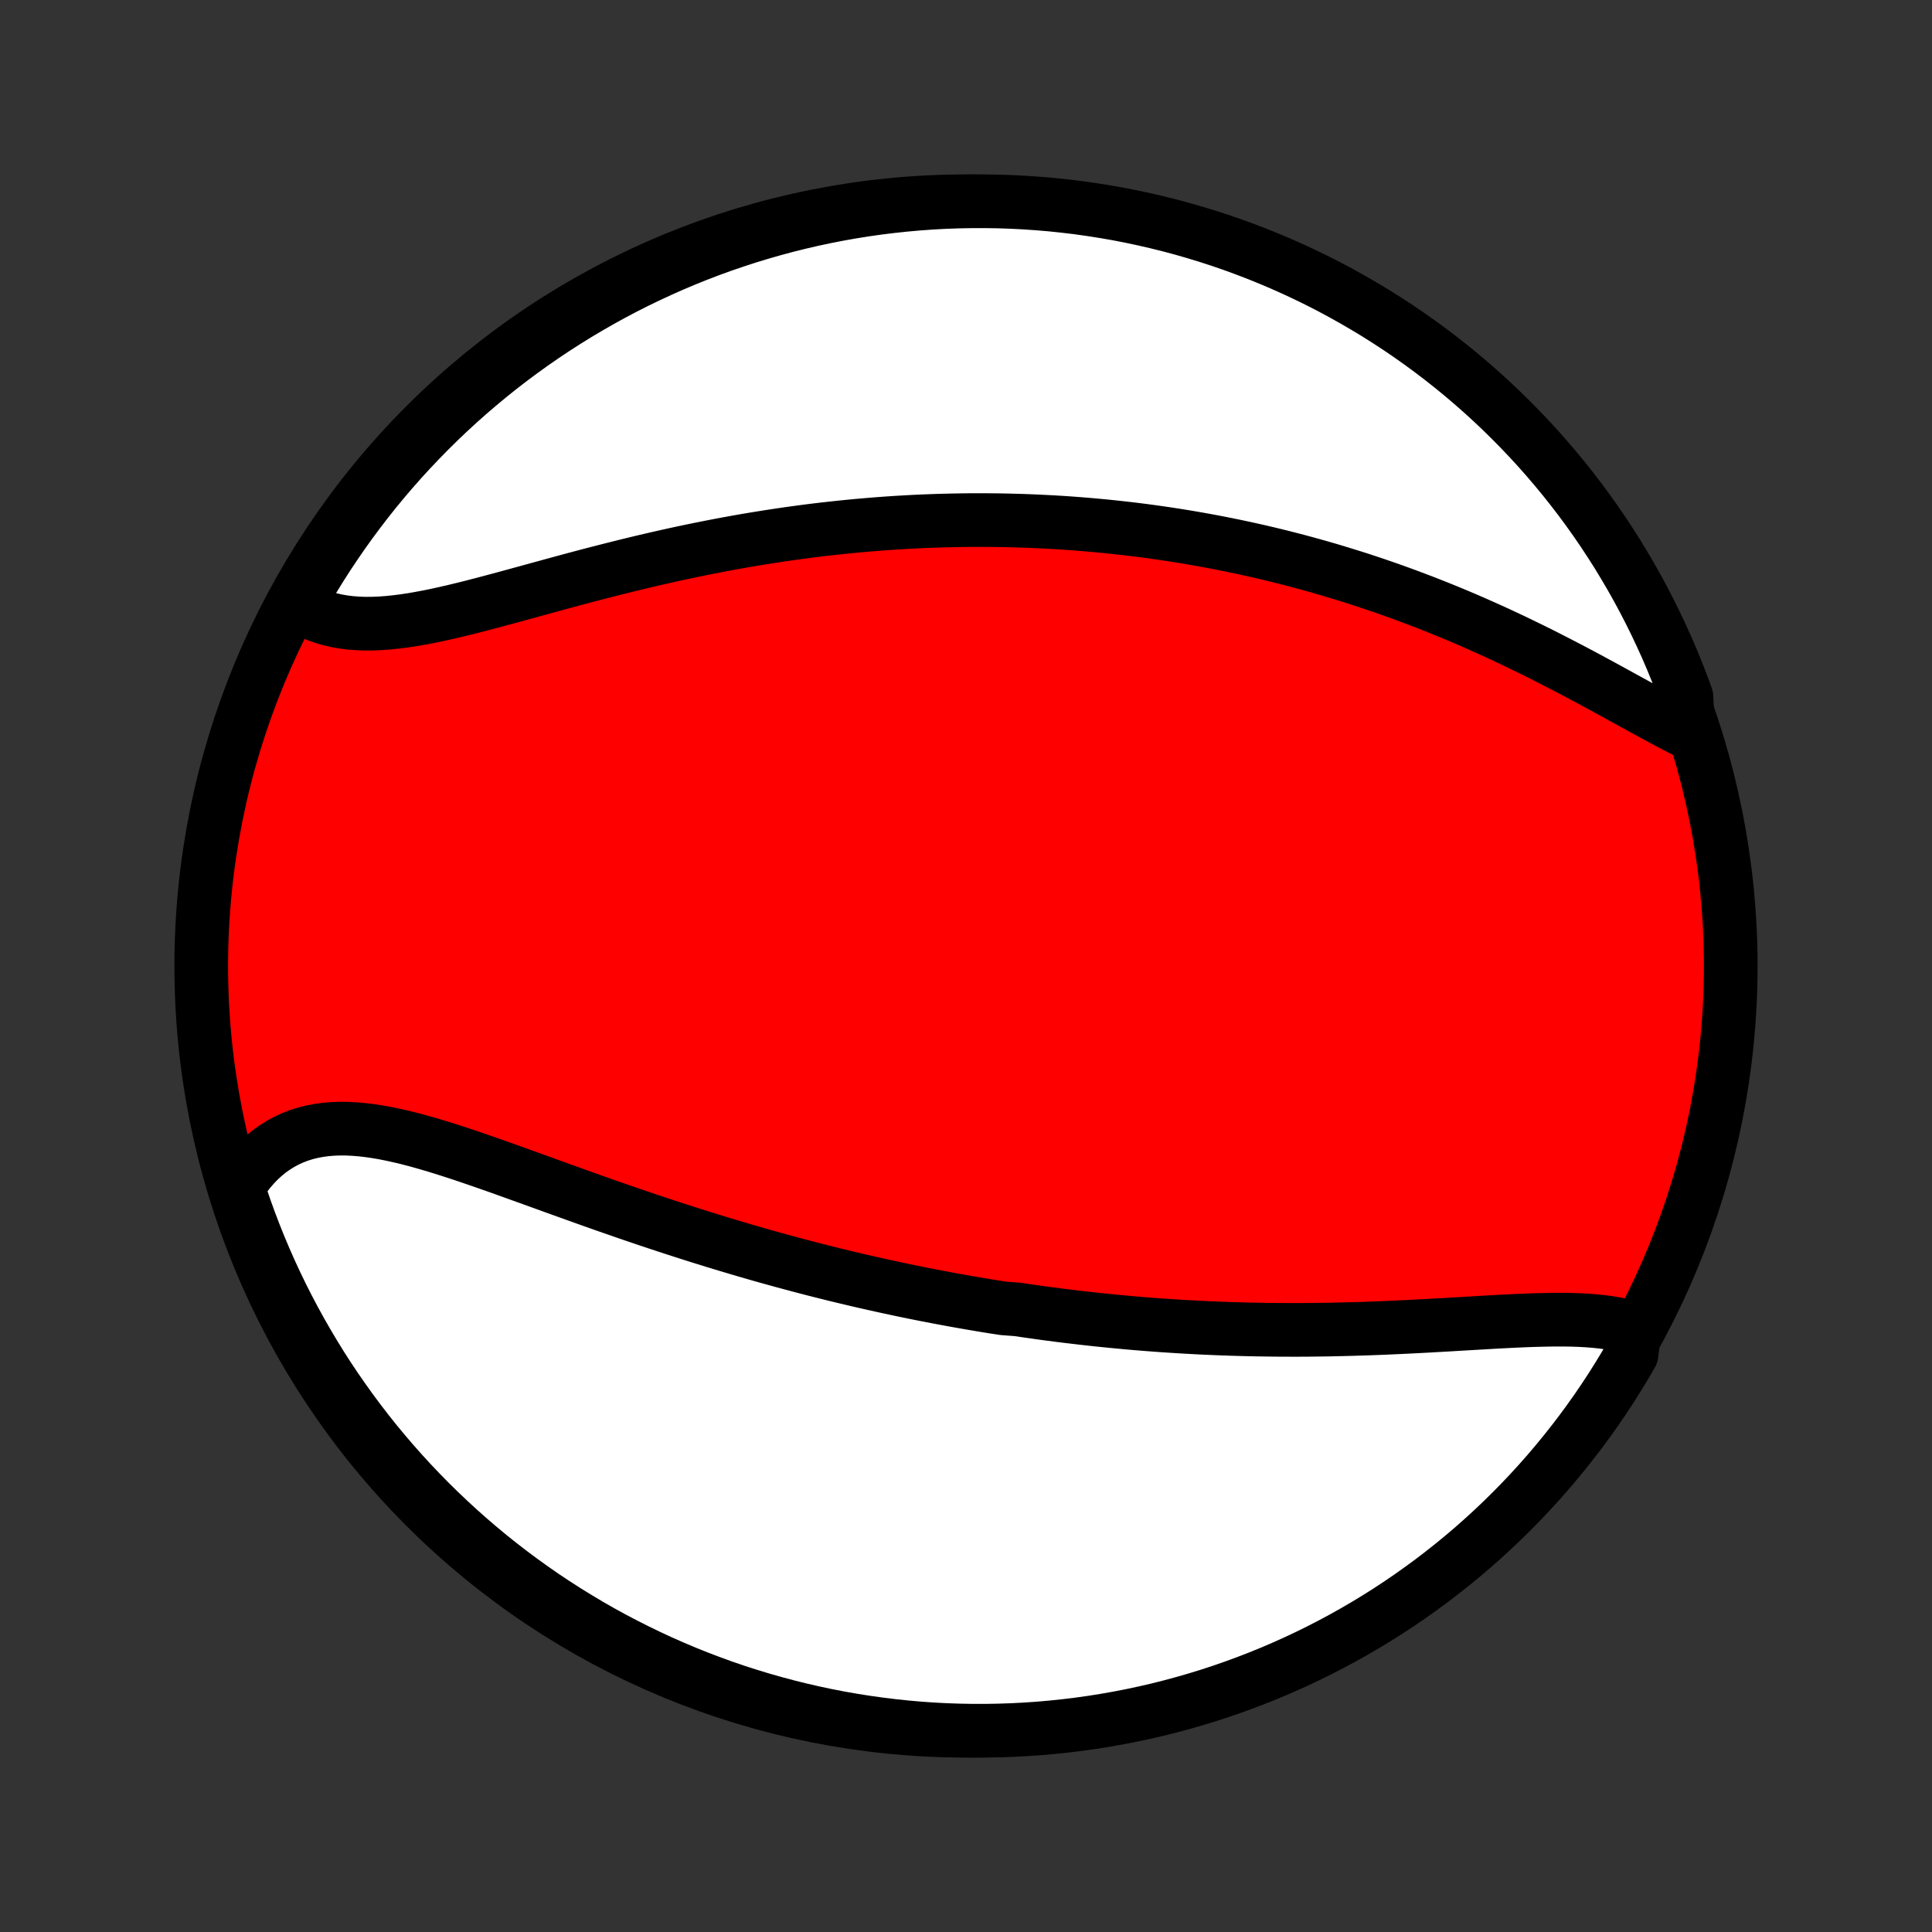 <?xml version="1.0" encoding="utf-8" standalone="no"?>
<!DOCTYPE svg PUBLIC "-//W3C//DTD SVG 1.1//EN"
  "http://www.w3.org/Graphics/SVG/1.1/DTD/svg11.dtd">
<!-- Created with matplotlib (http://matplotlib.org/) -->
<svg height="72pt" version="1.1" viewBox="0 0 72 72" width="72pt" xmlns="http://www.w3.org/2000/svg" xmlns:xlink="http://www.w3.org/1999/xlink">
 <rect x="0" y="0" width="72" height="72" fill="#333333" stroke="none"/>
 <defs>
  <style type="text/css">
*{stroke-linecap:butt;stroke-linejoin:round;}
  </style>
 </defs>
 <g id="figure_1">
  <g id="patch_1">
   <path d="
M0 72
L72 72
L72 0
L0 0
z
" style="fill:none;"/>
  </g>
  <g id="axes_1">
   <g id="PatchCollection_1">
    <defs>
     <path d="
M36 -7.5
C43.558 -7.5 50.808 -10.503 56.153 -15.848
C61.497 -21.192 64.5 -28.442 64.5 -36
C64.5 -43.558 61.497 -50.808 56.153 -56.153
C50.808 -61.497 43.558 -64.5 36 -64.5
C28.442 -64.5 21.192 -61.497 15.848 -56.153
C10.503 -50.808 7.5 -43.558 7.5 -36
C7.5 -28.442 10.503 -21.192 15.848 -15.848
C21.192 -10.503 28.442 -7.5 36 -7.5
z
" id="C0_0_a811fe30f3"/>
     <path d="
M60.924 -22.483
L60.693 -22.553
L60.453 -22.613
L60.207 -22.663
L59.953 -22.706
L59.694 -22.74
L59.429 -22.768
L59.158 -22.789
L58.882 -22.804
L58.602 -22.814
L58.317 -22.819
L58.029 -22.82
L57.737 -22.817
L57.442 -22.811
L57.144 -22.803
L56.844 -22.792
L56.541 -22.779
L56.237 -22.764
L55.931 -22.749
L55.623 -22.732
L55.315 -22.714
L55.005 -22.696
L54.695 -22.678
L54.384 -22.66
L54.073 -22.641
L53.762 -22.623
L53.45 -22.606
L53.139 -22.588
L52.828 -22.572
L52.517 -22.556
L52.207 -22.541
L51.897 -22.527
L51.588 -22.513
L51.28 -22.501
L50.972 -22.49
L50.666 -22.48
L50.36 -22.471
L50.055 -22.463
L49.751 -22.456
L49.449 -22.45
L49.147 -22.446
L48.847 -22.442
L48.547 -22.44
L48.249 -22.439
L47.952 -22.44
L47.657 -22.441
L47.362 -22.444
L47.069 -22.448
L46.777 -22.453
L46.486 -22.459
L46.196 -22.467
L45.907 -22.475
L45.62 -22.485
L45.334 -22.496
L45.049 -22.508
L44.764 -22.521
L44.481 -22.536
L44.2 -22.551
L43.919 -22.568
L43.639 -22.586
L43.36 -22.604
L43.082 -22.624
L42.804 -22.645
L42.528 -22.667
L42.253 -22.69
L41.978 -22.714
L41.704 -22.74
L41.431 -22.766
L41.158 -22.793
L40.886 -22.821
L40.615 -22.851
L40.344 -22.881
L40.074 -22.913
L39.804 -22.945
L39.535 -22.978
L39.266 -23.013
L38.997 -23.048
L38.729 -23.085
L38.461 -23.123
L38.193 -23.161
L37.925 -23.201
L37.39 -23.242
L37.123 -23.283
L36.855 -23.326
L36.588 -23.37
L36.32 -23.415
L36.053 -23.461
L35.785 -23.508
L35.517 -23.556
L35.248 -23.606
L34.98 -23.656
L34.711 -23.708
L34.441 -23.76
L34.171 -23.814
L33.901 -23.869
L33.63 -23.925
L33.359 -23.983
L33.087 -24.041
L32.814 -24.101
L32.541 -24.162
L32.267 -24.224
L31.992 -24.287
L31.717 -24.352
L31.441 -24.418
L31.163 -24.485
L30.885 -24.554
L30.606 -24.624
L30.326 -24.695
L30.045 -24.768
L29.763 -24.842
L29.48 -24.918
L29.196 -24.994
L28.911 -25.073
L28.625 -25.152
L28.337 -25.233
L28.049 -25.316
L27.759 -25.4
L27.468 -25.486
L27.176 -25.573
L26.883 -25.661
L26.588 -25.751
L26.293 -25.843
L25.996 -25.935
L25.698 -26.03
L25.398 -26.126
L25.098 -26.223
L24.796 -26.322
L24.494 -26.422
L24.19 -26.523
L23.885 -26.626
L23.579 -26.73
L23.272 -26.836
L22.964 -26.943
L22.655 -27.05
L22.345 -27.159
L22.035 -27.269
L21.724 -27.38
L21.412 -27.492
L21.099 -27.604
L20.786 -27.717
L20.473 -27.83
L20.16 -27.944
L19.846 -28.057
L19.532 -28.17
L19.218 -28.283
L18.904 -28.396
L18.591 -28.508
L18.278 -28.618
L17.966 -28.727
L17.655 -28.834
L17.344 -28.94
L17.035 -29.042
L16.726 -29.142
L16.42 -29.238
L16.115 -29.331
L15.811 -29.419
L15.51 -29.503
L15.211 -29.581
L14.914 -29.652
L14.62 -29.718
L14.329 -29.776
L14.041 -29.826
L13.757 -29.868
L13.476 -29.901
L13.198 -29.924
L12.925 -29.937
L12.656 -29.939
L12.391 -29.929
L12.132 -29.907
L11.877 -29.872
L11.627 -29.825
L11.383 -29.764
L11.145 -29.689
L10.913 -29.6
L10.687 -29.497
L10.468 -29.379
L10.255 -29.247
L10.049 -29.101
L9.851 -28.94
L9.66 -28.766
L9.477 -28.577
L9.302 -28.375
L9.134 -28.16
L8.976 -27.931
L8.825 -27.69
L8.971 -27.437
L9.133 -26.962
L9.303 -26.491
L9.481 -26.024
L9.667 -25.56
L9.862 -25.098
L10.064 -24.64
L10.274 -24.186
L10.492 -23.735
L10.718 -23.288
L10.951 -22.845
L11.192 -22.406
L11.441 -21.971
L11.697 -21.54
L11.96 -21.113
L12.231 -20.691
L12.509 -20.274
L12.795 -19.862
L13.087 -19.454
L13.386 -19.052
L13.692 -18.654
L14.005 -18.262
L14.325 -17.876
L14.651 -17.495
L14.984 -17.119
L15.323 -16.75
L15.669 -16.386
L16.02 -16.028
L16.378 -15.676
L16.742 -15.331
L17.111 -14.991
L17.487 -14.658
L17.868 -14.332
L18.254 -14.012
L18.646 -13.699
L19.043 -13.393
L19.446 -13.093
L19.853 -12.801
L20.265 -12.515
L20.683 -12.237
L21.104 -11.966
L21.531 -11.703
L21.961 -11.446
L22.396 -11.197
L22.835 -10.956
L23.279 -10.723
L23.726 -10.497
L24.176 -10.279
L24.631 -10.068
L25.089 -9.866
L25.55 -9.671
L26.014 -9.485
L26.482 -9.307
L26.952 -9.136
L27.425 -8.974
L27.901 -8.821
L28.379 -8.675
L28.859 -8.538
L29.342 -8.409
L29.826 -8.289
L30.313 -8.177
L30.801 -8.073
L31.291 -7.978
L31.782 -7.892
L32.275 -7.814
L32.769 -7.745
L33.263 -7.684
L33.759 -7.632
L34.255 -7.588
L34.752 -7.553
L35.249 -7.527
L35.746 -7.51
L36.243 -7.501
L36.741 -7.501
L37.238 -7.51
L37.735 -7.527
L38.231 -7.553
L38.726 -7.587
L39.221 -7.631
L39.715 -7.683
L40.207 -7.743
L40.699 -7.812
L41.188 -7.89
L41.677 -7.976
L42.163 -8.071
L42.648 -8.174
L43.131 -8.286
L43.611 -8.406
L44.089 -8.535
L44.565 -8.672
L45.038 -8.817
L45.508 -8.971
L45.976 -9.133
L46.44 -9.303
L46.902 -9.481
L47.359 -9.667
L47.814 -9.862
L48.265 -10.064
L48.712 -10.274
L49.155 -10.492
L49.594 -10.718
L50.029 -10.951
L50.46 -11.192
L50.887 -11.441
L51.309 -11.697
L51.726 -11.96
L52.138 -12.231
L52.546 -12.509
L52.948 -12.795
L53.346 -13.087
L53.737 -13.386
L54.124 -13.692
L54.505 -14.005
L54.881 -14.325
L55.25 -14.651
L55.614 -14.984
L55.972 -15.323
L56.324 -15.669
L56.669 -16.02
L57.009 -16.378
L57.342 -16.742
L57.668 -17.111
L57.988 -17.487
L58.301 -17.868
L58.607 -18.254
L58.907 -18.646
L59.199 -19.043
L59.485 -19.446
L59.763 -19.853
L60.034 -20.265
L60.297 -20.683
L60.554 -21.104
L60.803 -21.531
z
" id="C0_1_0b0747e5c2"/>
     <path d="
M62.92 -44.699
L62.647 -44.837
L62.371 -44.98
L62.092 -45.127
L61.809 -45.278
L61.525 -45.433
L61.237 -45.59
L60.947 -45.749
L60.655 -45.909
L60.361 -46.071
L60.066 -46.233
L59.768 -46.396
L59.469 -46.558
L59.169 -46.72
L58.868 -46.881
L58.565 -47.041
L58.262 -47.199
L57.958 -47.356
L57.653 -47.512
L57.348 -47.666
L57.042 -47.817
L56.736 -47.966
L56.43 -48.114
L56.124 -48.258
L55.818 -48.401
L55.512 -48.54
L55.206 -48.677
L54.901 -48.812
L54.596 -48.944
L54.291 -49.073
L53.987 -49.2
L53.683 -49.323
L53.38 -49.444
L53.077 -49.563
L52.775 -49.678
L52.474 -49.791
L52.173 -49.902
L51.874 -50.009
L51.575 -50.114
L51.276 -50.217
L50.978 -50.316
L50.682 -50.414
L50.386 -50.508
L50.09 -50.6
L49.796 -50.69
L49.502 -50.778
L49.209 -50.862
L48.917 -50.945
L48.626 -51.025
L48.335 -51.103
L48.045 -51.178
L47.756 -51.252
L47.468 -51.323
L47.18 -51.392
L46.892 -51.459
L46.606 -51.523
L46.32 -51.586
L46.034 -51.646
L45.749 -51.705
L45.464 -51.761
L45.18 -51.816
L44.897 -51.868
L44.613 -51.919
L44.33 -51.968
L44.047 -52.015
L43.765 -52.06
L43.483 -52.103
L43.201 -52.144
L42.919 -52.184
L42.637 -52.222
L42.355 -52.258
L42.074 -52.292
L41.792 -52.324
L41.51 -52.355
L41.229 -52.384
L40.947 -52.411
L40.664 -52.437
L40.382 -52.461
L40.099 -52.483
L39.816 -52.504
L39.533 -52.523
L39.249 -52.54
L38.965 -52.555
L38.68 -52.569
L38.395 -52.581
L38.109 -52.592
L37.822 -52.6
L37.535 -52.607
L37.248 -52.613
L36.959 -52.616
L36.669 -52.618
L36.379 -52.618
L36.088 -52.617
L35.796 -52.613
L35.503 -52.608
L35.209 -52.601
L34.914 -52.593
L34.617 -52.582
L34.32 -52.57
L34.022 -52.556
L33.722 -52.539
L33.421 -52.522
L33.119 -52.502
L32.815 -52.48
L32.51 -52.456
L32.204 -52.43
L31.897 -52.403
L31.588 -52.373
L31.277 -52.341
L30.965 -52.307
L30.652 -52.272
L30.337 -52.234
L30.021 -52.194
L29.703 -52.151
L29.384 -52.107
L29.063 -52.06
L28.741 -52.011
L28.417 -51.96
L28.091 -51.907
L27.764 -51.852
L27.436 -51.794
L27.106 -51.734
L26.775 -51.672
L26.442 -51.607
L26.109 -51.541
L25.773 -51.472
L25.437 -51.401
L25.099 -51.328
L24.76 -51.252
L24.421 -51.175
L24.08 -51.096
L23.738 -51.014
L23.396 -50.931
L23.053 -50.846
L22.709 -50.759
L22.365 -50.671
L22.02 -50.582
L21.676 -50.491
L21.331 -50.399
L20.987 -50.306
L20.643 -50.212
L20.299 -50.118
L19.956 -50.024
L19.614 -49.93
L19.273 -49.837
L18.933 -49.744
L18.595 -49.653
L18.259 -49.563
L17.924 -49.475
L17.593 -49.389
L17.263 -49.307
L16.936 -49.228
L16.612 -49.153
L16.292 -49.082
L15.975 -49.017
L15.662 -48.958
L15.354 -48.905
L15.049 -48.859
L14.75 -48.821
L14.455 -48.791
L14.166 -48.77
L13.883 -48.759
L13.605 -48.757
L13.333 -48.767
L13.068 -48.787
L12.81 -48.819
L12.558 -48.862
L12.314 -48.918
L12.076 -48.986
L11.847 -49.066
L11.625 -49.159
L11.411 -49.265
L11.206 -49.383
L11.171 -49.514
L11.419 -49.991
L11.674 -50.422
L11.937 -50.849
L12.207 -51.272
L12.485 -51.689
L12.769 -52.102
L13.061 -52.51
L13.36 -52.913
L13.665 -53.311
L13.977 -53.703
L14.296 -54.09
L14.622 -54.472
L14.954 -54.848
L15.293 -55.218
L15.638 -55.582
L15.989 -55.941
L16.346 -56.293
L16.709 -56.639
L17.078 -56.979
L17.453 -57.313
L17.834 -57.639
L18.22 -57.96
L18.611 -58.274
L19.008 -58.581
L19.41 -58.881
L19.817 -59.174
L20.229 -59.46
L20.645 -59.739
L21.067 -60.01
L21.493 -60.275
L21.923 -60.531
L22.358 -60.781
L22.797 -61.023
L23.239 -61.257
L23.686 -61.484
L24.136 -61.702
L24.59 -61.913
L25.048 -62.117
L25.509 -62.312
L25.973 -62.499
L26.44 -62.678
L26.91 -62.849
L27.383 -63.011
L27.858 -63.166
L28.336 -63.312
L28.817 -63.45
L29.299 -63.58
L29.783 -63.701
L30.27 -63.814
L30.758 -63.918
L31.247 -64.014
L31.739 -64.101
L32.231 -64.18
L32.725 -64.25
L33.219 -64.311
L33.715 -64.364
L34.211 -64.408
L34.708 -64.444
L35.205 -64.471
L35.702 -64.489
L36.199 -64.498
L36.697 -64.499
L37.194 -64.492
L37.691 -64.475
L38.187 -64.45
L38.682 -64.416
L39.177 -64.374
L39.671 -64.322
L40.164 -64.263
L40.655 -64.194
L41.145 -64.117
L41.634 -64.032
L42.12 -63.938
L42.605 -63.835
L43.088 -63.724
L43.569 -63.605
L44.047 -63.477
L44.523 -63.34
L44.996 -63.196
L45.467 -63.043
L45.935 -62.882
L46.399 -62.712
L46.861 -62.535
L47.319 -62.349
L47.774 -62.156
L48.225 -61.954
L48.672 -61.745
L49.116 -61.528
L49.556 -61.303
L49.991 -61.07
L50.422 -60.829
L50.849 -60.581
L51.272 -60.326
L51.689 -60.063
L52.102 -59.793
L52.51 -59.516
L52.913 -59.231
L53.311 -58.939
L53.703 -58.641
L54.09 -58.335
L54.472 -58.023
L54.848 -57.703
L55.218 -57.378
L55.582 -57.046
L55.941 -56.707
L56.293 -56.362
L56.639 -56.011
L56.979 -55.654
L57.313 -55.291
L57.639 -54.922
L57.96 -54.547
L58.274 -54.166
L58.581 -53.78
L58.881 -53.389
L59.174 -52.992
L59.46 -52.59
L59.739 -52.183
L60.01 -51.771
L60.275 -51.355
L60.531 -50.933
L60.781 -50.507
L61.023 -50.077
L61.257 -49.642
L61.484 -49.203
L61.702 -48.761
L61.913 -48.314
L62.117 -47.864
L62.312 -47.41
L62.499 -46.952
L62.678 -46.491
L62.849 -46.027
z
" id="C0_2_1442a2a5aa"/>
    </defs>
    <g clip-path="url(#p1bffca34e9)">
     <use style="fill:#ff0000;stroke:#000000;stroke-width:2.0;" x="0.0" xlink:href="#C0_0_a811fe30f3" y="72.0"/>
    </g>
    <g clip-path="url(#p1bffca34e9)">
     <use style="fill:#ffffff;stroke:#000000;stroke-width:2.0;" x="0.0" xlink:href="#C0_1_0b0747e5c2" y="72.0"/>
    </g>
    <g clip-path="url(#p1bffca34e9)">
     <use style="fill:#ffffff;stroke:#000000;stroke-width:2.0;" x="0.0" xlink:href="#C0_2_1442a2a5aa" y="72.0"/>
    </g>
   </g>
  </g>
 </g>
 <defs>
  <clipPath id="p1bffca34e9">
   <rect height="72.0" width="72.0" x="0.0" y="0.0"/>
  </clipPath>
 </defs>
</svg>
